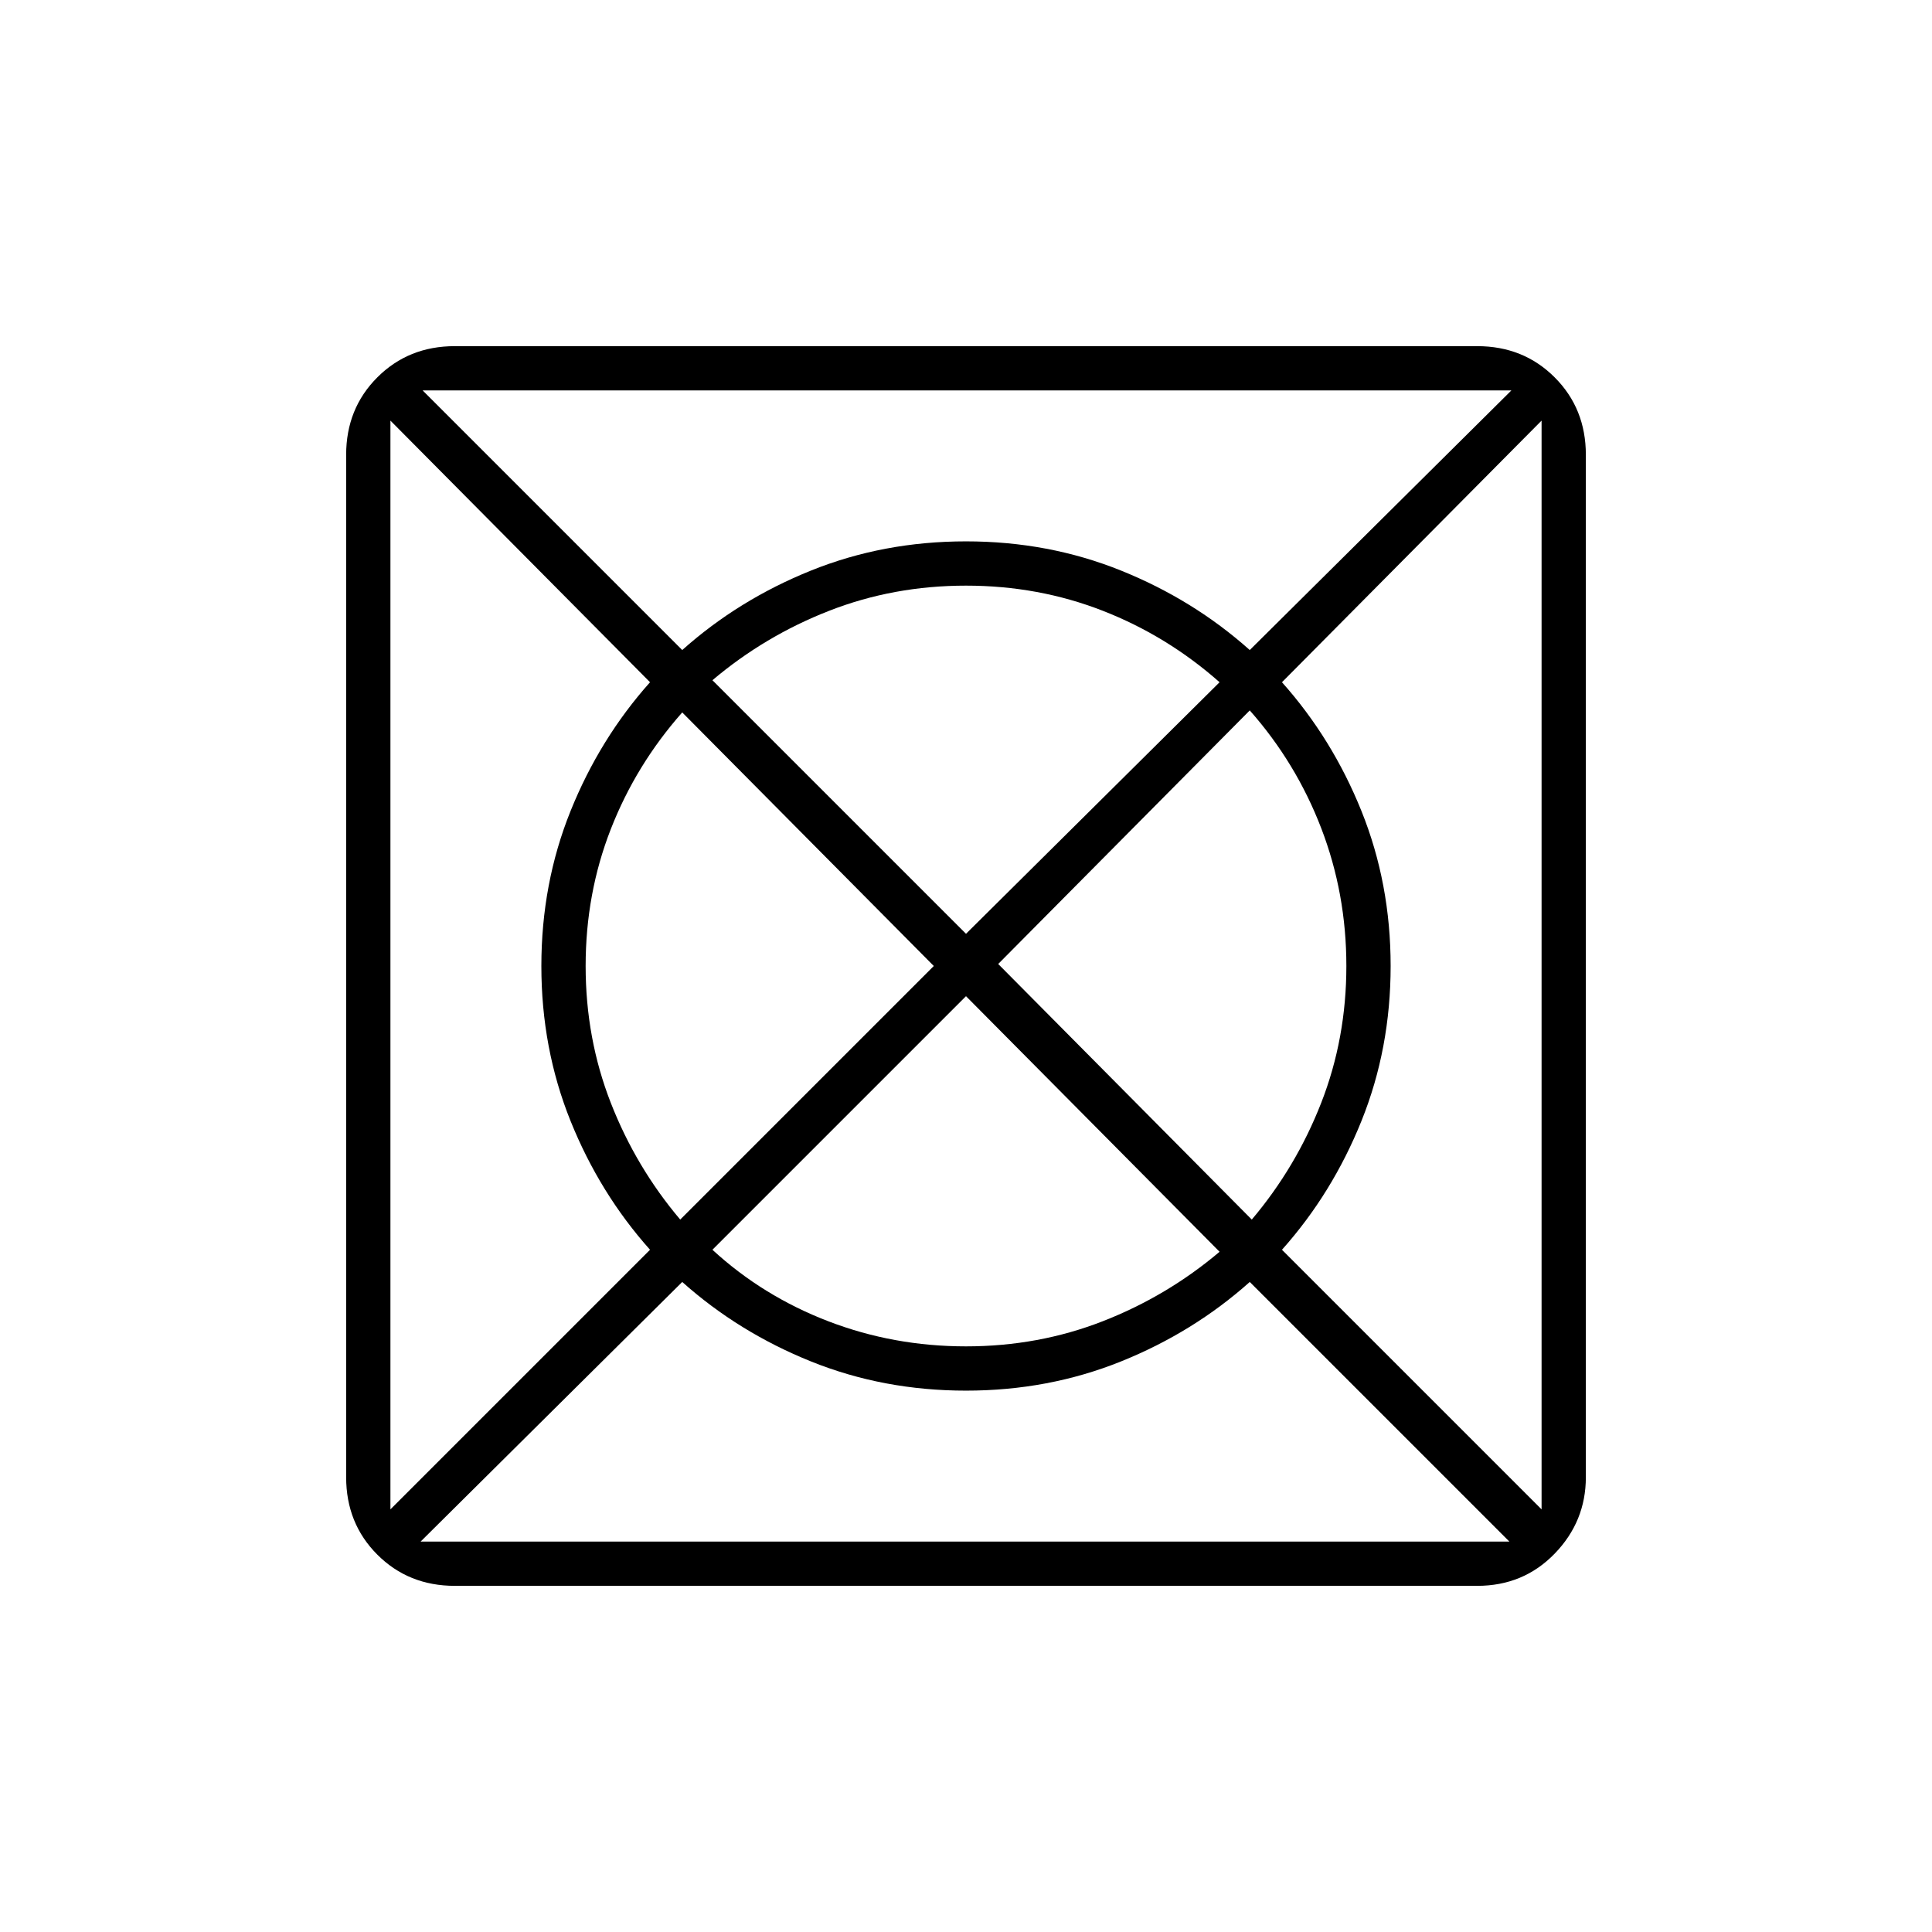 <svg xmlns="http://www.w3.org/2000/svg" width="48" height="48" viewBox="0 96 960 960"><path d="M209 862h541L621 733q-28 25-64 39.5T480 787q-41 0-77-14.5T339 733L209 862Zm-15-16 129-129q-25-28-39.5-64T269 576q0-41 14.5-77t39.5-64L194 305v541Zm144-144 126-126-125-126q-23 26-35.5 58T291 576q0 36 12.5 68t34.5 58Zm142 63q36 0 68-12.5t58-34.5L480 591 354 717q25 23 57.5 35.5T480 765Zm0-205 126-125q-26-23-58-35.5T480 387q-36 0-68 12.5T354 434l126 126Zm142 142q22-26 34.5-58t12.5-68q0-36-12.5-68.5T621 449L496 575l126 127Zm144 144V305L637 435q25 28 39.5 64t14.5 77q0 41-14.5 77T637 717l129 129ZM621 419l130-129H210l129 129q28-25 64-39.5t77-14.5q41 0 77 14.5t64 39.5ZM226 884q-23 0-38.5-15.5T172 830V322q0-23 15.5-38.5T226 268h508q23 0 38.5 15.5T788 322v508q0 22-15.5 38T734 884H226Z"/></svg>